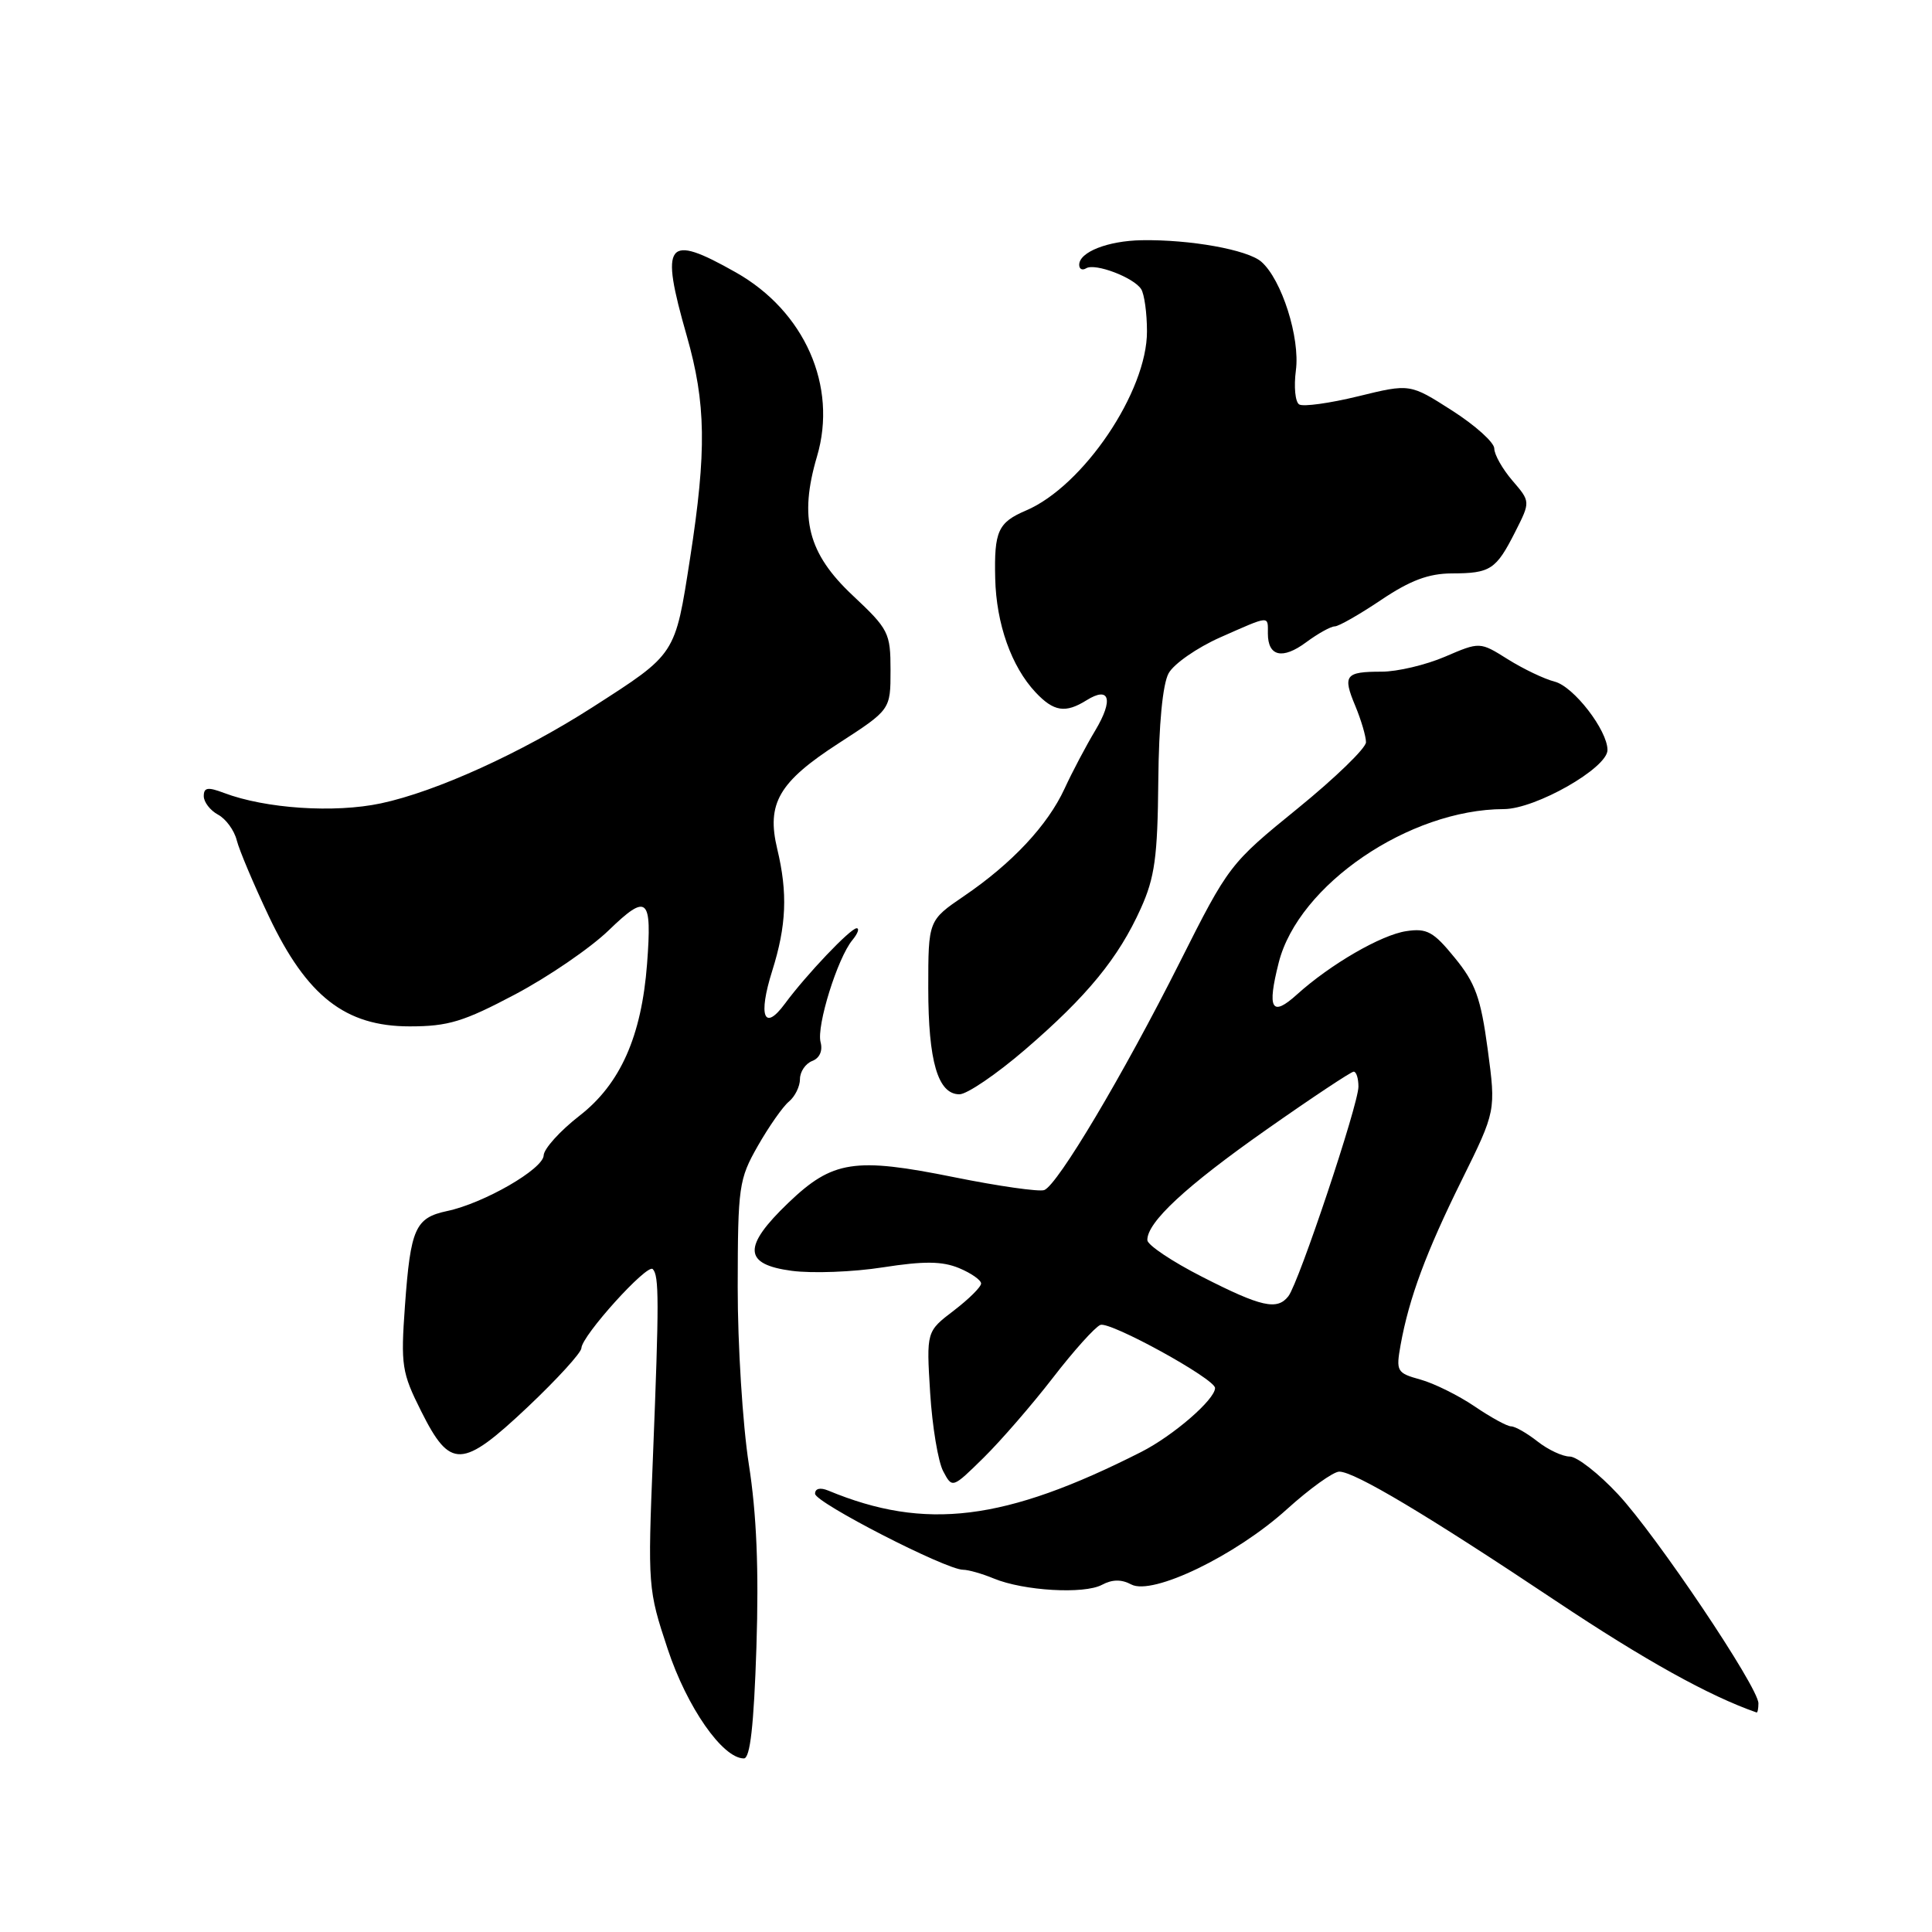 <?xml version="1.0" encoding="UTF-8" standalone="no"?>
<!DOCTYPE svg PUBLIC "-//W3C//DTD SVG 1.1//EN" "http://www.w3.org/Graphics/SVG/1.1/DTD/svg11.dtd" >
<svg xmlns="http://www.w3.org/2000/svg" xmlns:xlink="http://www.w3.org/1999/xlink" version="1.1" viewBox="0 0 256 256">
 <g >
 <path fill="currentColor"
d=" M 100.23 218.25 C 100.56 207.98 100.26 200.62 99.22 194.00 C 98.41 188.78 97.74 178.20 97.75 170.50 C 97.77 157.21 97.90 156.26 100.41 151.85 C 101.87 149.29 103.72 146.64 104.53 145.97 C 105.34 145.30 106.00 143.96 106.00 142.98 C 106.00 142.01 106.73 140.94 107.61 140.59 C 108.60 140.22 109.04 139.24 108.73 138.09 C 108.17 135.95 110.98 126.93 112.95 124.56 C 113.66 123.70 113.91 123.00 113.51 123.00 C 112.69 123.00 106.85 129.14 104.00 133.00 C 101.24 136.75 100.43 134.65 102.32 128.65 C 104.21 122.65 104.39 118.34 102.99 112.50 C 101.54 106.46 103.19 103.62 111.14 98.48 C 118.00 94.04 118.00 94.04 118.00 88.82 C 118.00 83.85 117.76 83.38 112.99 78.90 C 107.05 73.33 105.85 68.63 108.26 60.47 C 111.01 51.17 106.62 41.23 97.48 36.08 C 88.28 30.88 87.42 32.00 91.00 44.50 C 93.55 53.43 93.65 59.72 91.44 73.96 C 89.43 86.88 89.63 86.57 78.50 93.72 C 69.08 99.76 57.80 104.89 50.47 106.45 C 44.30 107.76 35.17 107.15 29.66 105.06 C 27.54 104.26 27.00 104.34 27.00 105.49 C 27.00 106.28 27.85 107.38 28.88 107.94 C 29.92 108.49 31.04 110.02 31.37 111.34 C 31.70 112.65 33.62 117.19 35.63 121.43 C 40.65 132.01 45.76 136.00 54.28 136.00 C 59.40 136.00 61.42 135.38 68.28 131.75 C 72.69 129.41 78.27 125.59 80.68 123.25 C 85.78 118.32 86.41 118.88 85.74 127.71 C 85.01 137.31 82.20 143.64 76.79 147.84 C 74.20 149.85 72.07 152.22 72.04 153.09 C 71.99 154.90 64.12 159.44 59.24 160.47 C 55.02 161.37 54.40 162.77 53.66 173.00 C 53.09 180.92 53.24 181.88 55.81 187.00 C 59.67 194.71 61.21 194.65 69.92 186.44 C 73.81 182.76 77.02 179.25 77.04 178.63 C 77.09 176.99 85.75 167.41 86.49 168.16 C 87.34 169.01 87.34 172.39 86.52 193.00 C 85.82 210.19 85.86 210.64 88.47 218.50 C 91.03 226.23 95.75 233.00 98.57 233.00 C 99.40 233.00 99.89 228.63 100.23 218.25 Z  M 233.00 225.70 C 233.00 223.57 219.44 203.39 214.39 197.99 C 211.83 195.24 208.95 193.00 208.00 193.00 C 207.05 193.00 205.13 192.10 203.73 191.00 C 202.33 189.90 200.76 189.00 200.23 189.00 C 199.71 189.00 197.53 187.81 195.39 186.35 C 193.25 184.90 190.02 183.30 188.22 182.80 C 185.08 181.93 184.96 181.72 185.59 178.19 C 186.71 172.00 188.96 165.93 193.70 156.35 C 198.22 147.20 198.22 147.20 197.13 139.05 C 196.21 132.22 195.50 130.25 192.76 126.91 C 189.95 123.45 189.07 122.97 186.35 123.38 C 183.02 123.87 176.28 127.78 171.86 131.77 C 168.49 134.82 167.87 133.73 169.44 127.54 C 172.05 117.25 186.73 107.24 199.26 107.21 C 203.47 107.20 213.00 101.77 213.00 99.38 C 213.00 96.77 208.52 90.96 206.00 90.32 C 204.62 89.97 201.83 88.63 199.80 87.36 C 196.09 85.03 196.09 85.03 191.46 87.02 C 188.92 88.11 185.15 89.00 183.08 89.00 C 178.24 89.00 177.88 89.47 179.59 93.55 C 180.36 95.41 181.00 97.57 181.00 98.35 C 181.00 99.13 176.92 103.08 171.94 107.13 C 162.97 114.42 162.80 114.64 156.33 127.50 C 148.80 142.47 140.15 157.00 138.37 157.69 C 137.70 157.94 132.34 157.18 126.45 155.99 C 113.24 153.32 110.33 153.76 104.46 159.38 C 98.38 165.21 98.50 167.54 104.91 168.39 C 107.61 168.75 113.05 168.55 116.99 167.93 C 122.46 167.08 124.85 167.11 127.08 168.03 C 128.69 168.70 130.00 169.62 130.00 170.07 C 130.00 170.53 128.37 172.14 126.37 173.67 C 122.75 176.43 122.75 176.43 123.25 184.56 C 123.53 189.02 124.31 193.70 124.98 194.95 C 126.19 197.23 126.19 197.23 130.35 193.14 C 132.63 190.89 136.75 186.14 139.50 182.58 C 142.25 179.01 145.09 175.85 145.80 175.56 C 147.06 175.04 161.00 182.70 161.00 183.92 C 161.00 185.44 155.46 190.24 151.20 192.40 C 133.13 201.56 122.60 202.85 109.75 197.51 C 108.68 197.07 108.00 197.23 108.00 197.93 C 108.00 199.09 125.34 208.00 127.61 208.00 C 128.30 208.00 130.14 208.52 131.68 209.16 C 135.65 210.80 143.64 211.26 146.01 210.00 C 147.37 209.27 148.60 209.25 149.90 209.95 C 152.71 211.45 163.74 206.12 170.51 199.99 C 173.54 197.25 176.67 195.00 177.46 195.00 C 179.48 195.00 189.08 200.73 206.19 212.15 C 217.90 219.96 226.46 224.72 232.75 226.91 C 232.89 226.96 233.00 226.41 233.00 225.70 Z  M 135.83 139.08 C 144.06 132.00 148.20 126.95 151.16 120.38 C 153.01 116.28 153.39 113.57 153.48 103.50 C 153.55 95.95 154.06 90.65 154.85 89.21 C 155.54 87.96 158.62 85.82 161.68 84.46 C 168.36 81.51 168.00 81.54 168.00 83.94 C 168.00 86.98 169.93 87.43 173.05 85.12 C 174.63 83.95 176.34 83.00 176.86 83.00 C 177.38 83.00 180.14 81.42 183.00 79.50 C 186.85 76.91 189.28 76.00 192.35 75.98 C 197.50 75.97 198.23 75.49 200.77 70.48 C 202.80 66.47 202.80 66.47 200.40 63.68 C 199.08 62.14 198.00 60.23 198.00 59.43 C 198.00 58.63 195.49 56.37 192.41 54.40 C 186.83 50.83 186.83 50.83 179.97 52.51 C 176.20 53.43 172.68 53.92 172.15 53.59 C 171.62 53.27 171.43 51.24 171.71 49.09 C 172.29 44.77 169.83 37.03 167.13 34.68 C 165.31 33.09 157.69 31.72 151.27 31.83 C 146.79 31.91 143.00 33.40 143.00 35.09 C 143.00 35.66 143.41 35.86 143.92 35.55 C 145.10 34.82 150.23 36.77 151.21 38.31 C 151.63 38.97 151.98 41.48 151.98 43.90 C 152.01 51.87 143.54 64.42 135.94 67.65 C 132.25 69.23 131.72 70.38 131.87 76.64 C 132.01 82.66 134.01 88.32 137.22 91.74 C 139.63 94.30 141.17 94.54 143.97 92.79 C 147.04 90.87 147.57 92.70 145.14 96.77 C 143.91 98.82 142.07 102.30 141.06 104.50 C 138.82 109.36 134.09 114.41 127.74 118.73 C 123.00 121.96 123.00 121.96 123.00 130.93 C 123.00 140.64 124.28 145.00 127.13 145.00 C 128.13 145.00 132.04 142.34 135.83 139.08 Z  M 159.28 169.18 C 155.31 167.16 152.05 164.97 152.03 164.33 C 151.97 161.97 157.13 157.18 167.81 149.68 C 173.83 145.45 179.03 142.00 179.37 142.00 C 179.72 142.00 180.00 142.89 180.00 143.99 C 180.00 146.35 172.11 169.95 170.72 171.75 C 169.24 173.66 167.13 173.19 159.28 169.18 Z "/>
</g>
</svg>